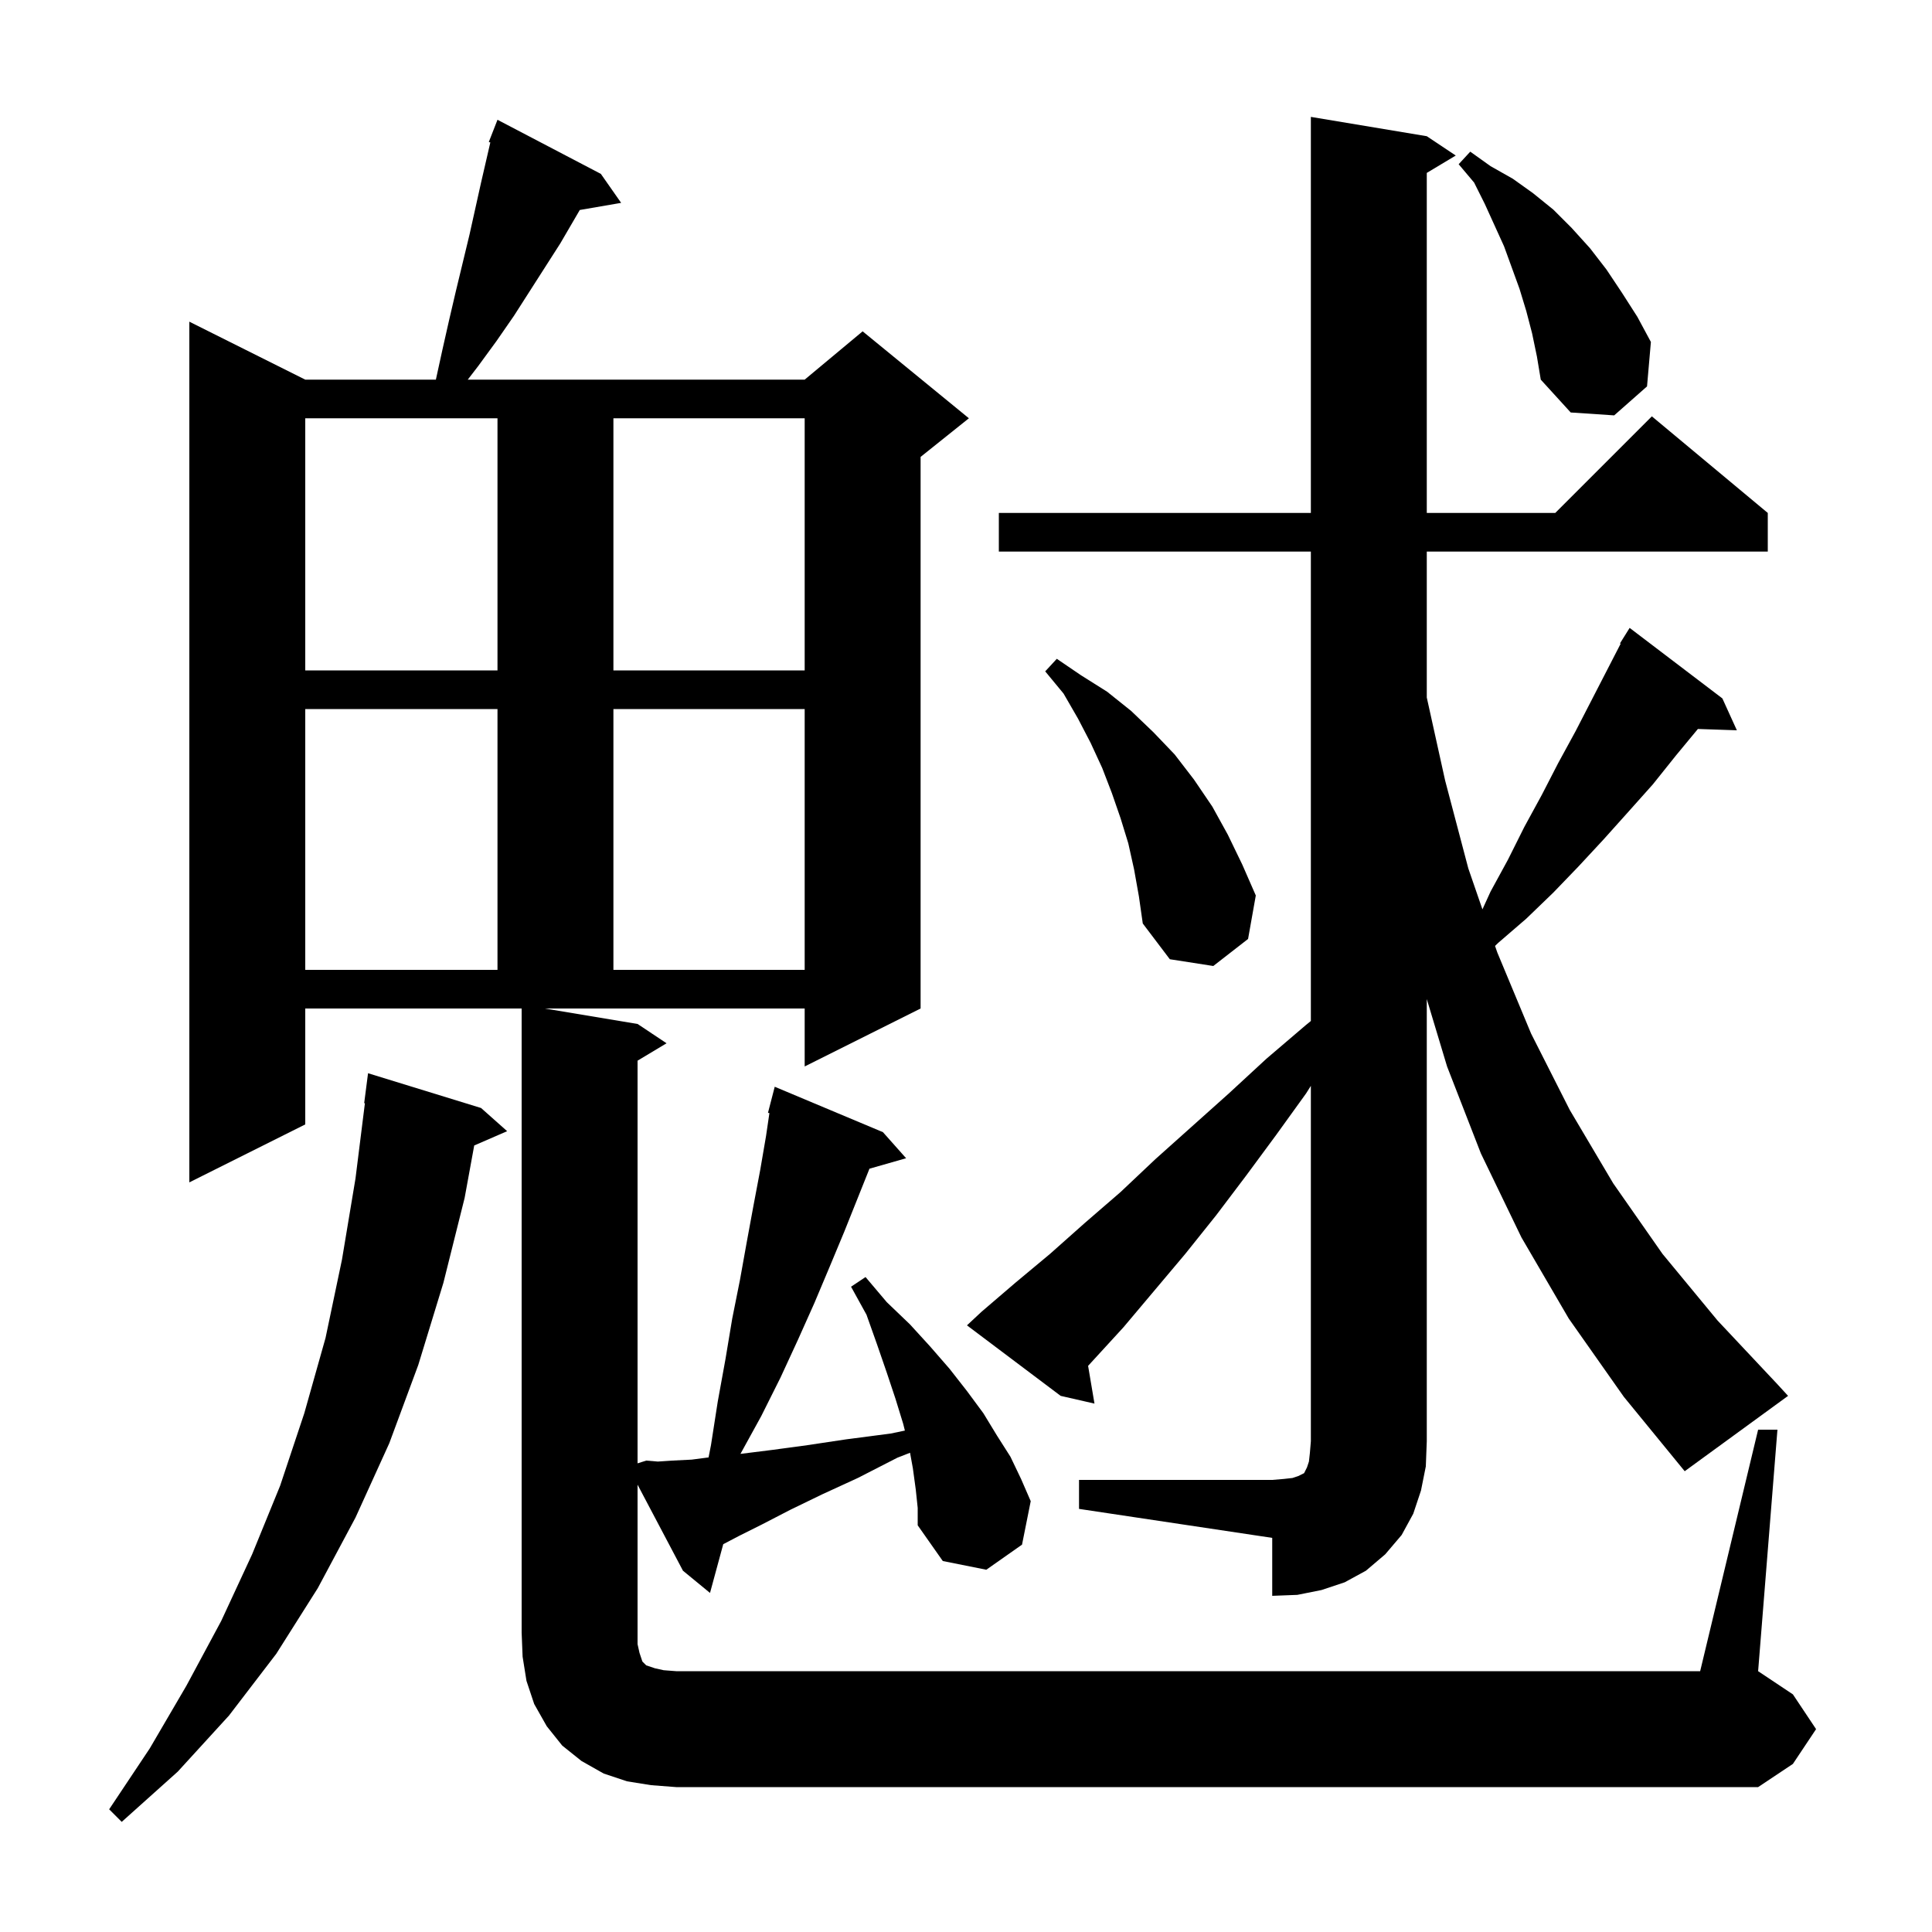 <svg xmlns="http://www.w3.org/2000/svg" xmlns:xlink="http://www.w3.org/1999/xlink" version="1.1" baseProfile="full" viewBox="0 0 200 200" width="200" height="200">
<g fill="black">
<path d="M 49.8 114.7 L 52.5 117.1 L 49.091 118.579 L 48.1 124.0 L 45.9 132.8 L 43.3 141.3 L 40.3 149.4 L 36.8 157.1 L 32.9 164.4 L 28.6 171.2 L 23.7 177.6 L 18.4 183.4 L 12.6 188.6 L 11.3 187.3 L 15.5 181.0 L 19.3 174.5 L 22.9 167.8 L 26.1 160.9 L 29.0 153.8 L 31.5 146.3 L 33.7 138.5 L 35.4 130.4 L 36.8 122.0 L 37.775 114.203 L 37.7 114.2 L 38.1 111.1 Z M 111.7 153.2 L 131.7 153.2 L 132.9 153.1 L 133.8 153.0 L 134.4 152.8 L 135.0 152.5 L 135.3 151.9 L 135.5 151.3 L 135.6 150.4 L 135.7 149.2 L 135.7 112.407 L 135.2 113.2 L 132.1 117.5 L 129.0 121.7 L 125.9 125.8 L 122.7 129.8 L 116.3 137.4 L 113.0 141.0 L 112.64 141.394 L 113.3 145.3 L 109.8 144.5 L 100.1 137.2 L 101.6 135.8 L 105.1 132.8 L 108.7 129.8 L 112.3 126.6 L 116.0 123.4 L 119.6 120.0 L 127.2 113.2 L 131.1 109.6 L 135.2 106.1 L 135.7 105.693 L 135.7 57.1 L 103.4 57.1 L 103.4 53.1 L 135.7 53.1 L 135.7 12.1 L 147.7 14.1 L 150.7 16.1 L 147.7 17.9 L 147.7 53.1 L 161.0 53.1 L 171.0 43.1 L 183.0 53.1 L 183.0 57.1 L 147.7 57.1 L 147.7 72.205 L 149.6 80.8 L 152.0 89.9 L 153.461 94.136 L 154.3 92.3 L 156.1 89.0 L 157.8 85.6 L 159.6 82.3 L 161.3 79.0 L 163.1 75.7 L 167.769 66.637 L 167.7 66.6 L 168.7 65.0 L 178.3 72.3 L 179.8 75.6 L 175.765 75.463 L 173.5 78.2 L 171.1 81.2 L 168.6 84.0 L 166.0 86.9 L 163.4 89.7 L 160.8 92.4 L 158.0 95.1 L 155.1 97.6 L 154.766 97.922 L 155.0 98.6 L 158.5 107.0 L 162.5 114.9 L 167.0 122.5 L 172.1 129.8 L 177.8 136.7 L 184.0 143.3 L 185.1 144.5 L 174.4 152.3 L 168.1 144.6 L 162.4 136.5 L 157.5 128.1 L 153.3 119.4 L 149.8 110.4 L 147.7 103.425 L 147.7 149.2 L 147.6 151.8 L 147.1 154.3 L 146.3 156.7 L 145.1 158.9 L 143.4 160.9 L 141.4 162.6 L 139.2 163.8 L 136.8 164.6 L 134.3 165.1 L 131.7 165.2 L 131.7 159.2 L 111.7 156.2 Z M 94.8 154.2 L 94.5 152.0 L 94.207 150.389 L 92.9 150.9 L 88.8 153.0 L 85.1 154.7 L 81.8 156.3 L 78.9 157.8 L 76.5 159.0 L 74.87 159.854 L 73.5 164.9 L 70.7 162.6 L 66.0 153.695 L 66.0 170.2 L 66.2 171.1 L 66.5 172.0 L 66.9 172.4 L 67.8 172.7 L 68.7 172.9 L 70.0 173.0 L 176.0 173.0 L 182.0 148.0 L 184.0 148.0 L 182.0 173.0 L 185.6 175.4 L 188.0 179.0 L 185.6 182.6 L 182.0 185.0 L 70.0 185.0 L 67.4 184.8 L 64.9 184.4 L 62.5 183.6 L 60.2 182.3 L 58.2 180.7 L 56.6 178.7 L 55.3 176.4 L 54.5 174.0 L 54.1 171.5 L 54.0 169.0 L 54.0 104.4 L 31.6 104.4 L 31.6 116.4 L 19.6 122.4 L 19.6 33.3 L 31.6 39.3 L 45.122 39.3 L 45.8 36.2 L 46.5 33.1 L 47.2 30.1 L 48.6 24.3 L 49.8 18.9 L 50.759 14.745 L 50.6 14.7 L 51.5 12.4 L 62.2 18.0 L 64.3 21.0 L 60.019 21.738 L 58.0 25.2 L 53.2 32.7 L 51.4 35.3 L 49.5 37.9 L 48.423 39.3 L 83.3 39.3 L 89.3 34.3 L 100.3 43.3 L 95.3 47.3 L 95.3 104.4 L 83.3 110.4 L 83.3 104.4 L 56.4 104.4 L 66.0 106.0 L 69.0 108.0 L 66.0 109.8 L 66.0 151.484 L 66.9 151.2 L 68.1 151.3 L 69.6 151.2 L 71.6 151.1 L 73.351 150.872 L 73.6 149.6 L 74.3 145.1 L 75.1 140.7 L 75.8 136.5 L 76.6 132.5 L 77.3 128.6 L 78.0 124.8 L 78.7 121.1 L 79.3 117.6 L 79.649 115.225 L 79.5 115.2 L 80.2 112.5 L 91.4 117.2 L 93.8 119.9 L 90.006 120.984 L 87.4 127.5 L 85.9 131.1 L 84.3 134.9 L 82.6 138.7 L 80.8 142.6 L 78.8 146.6 L 76.652 150.505 L 76.7 150.5 L 79.9 150.1 L 83.6 149.6 L 87.6 149.0 L 92.2 148.4 L 93.673 148.093 L 93.5 147.4 L 92.7 144.8 L 91.8 142.1 L 90.8 139.2 L 89.7 136.1 L 88.1 133.2 L 89.6 132.2 L 91.8 134.8 L 94.2 137.1 L 96.3 139.4 L 98.3 141.7 L 100.1 144.0 L 101.8 146.3 L 103.2 148.6 L 104.6 150.8 L 105.7 153.1 L 106.7 155.4 L 105.8 159.9 L 102.1 162.5 L 97.6 161.6 L 95.0 157.9 L 95.0 156.1 Z M 31.6 73.4 L 31.6 100.4 L 51.5 100.4 L 51.5 73.4 Z M 63.5 73.4 L 63.5 100.4 L 83.3 100.4 L 83.3 73.4 Z M 117.4 90.0 L 116.8 87.3 L 116.0 84.7 L 115.1 82.1 L 114.1 79.5 L 112.9 76.9 L 111.6 74.4 L 110.1 71.8 L 108.2 69.5 L 109.4 68.2 L 111.9 69.9 L 114.6 71.6 L 117.1 73.6 L 119.4 75.8 L 121.6 78.1 L 123.6 80.7 L 125.5 83.5 L 127.1 86.4 L 128.6 89.5 L 130.0 92.7 L 129.2 97.2 L 125.6 100.0 L 121.1 99.3 L 118.3 95.6 L 117.9 92.8 Z M 31.6 69.4 L 51.5 69.4 L 51.5 43.3 L 31.6 43.3 Z M 63.5 43.3 L 63.5 69.4 L 83.3 69.4 L 83.3 43.3 Z M 158.6 34.5 L 158.0 32.2 L 157.3 29.9 L 155.7 25.5 L 153.7 21.1 L 152.6 18.9 L 151.0 17.0 L 152.2 15.7 L 154.3 17.2 L 156.6 18.5 L 158.7 20.0 L 160.8 21.7 L 162.7 23.6 L 164.6 25.7 L 166.3 27.9 L 167.9 30.3 L 169.5 32.8 L 170.9 35.4 L 170.5 40.0 L 167.1 43.0 L 162.6 42.7 L 159.5 39.3 L 159.1 36.9 Z " />
</g>
</svg>
